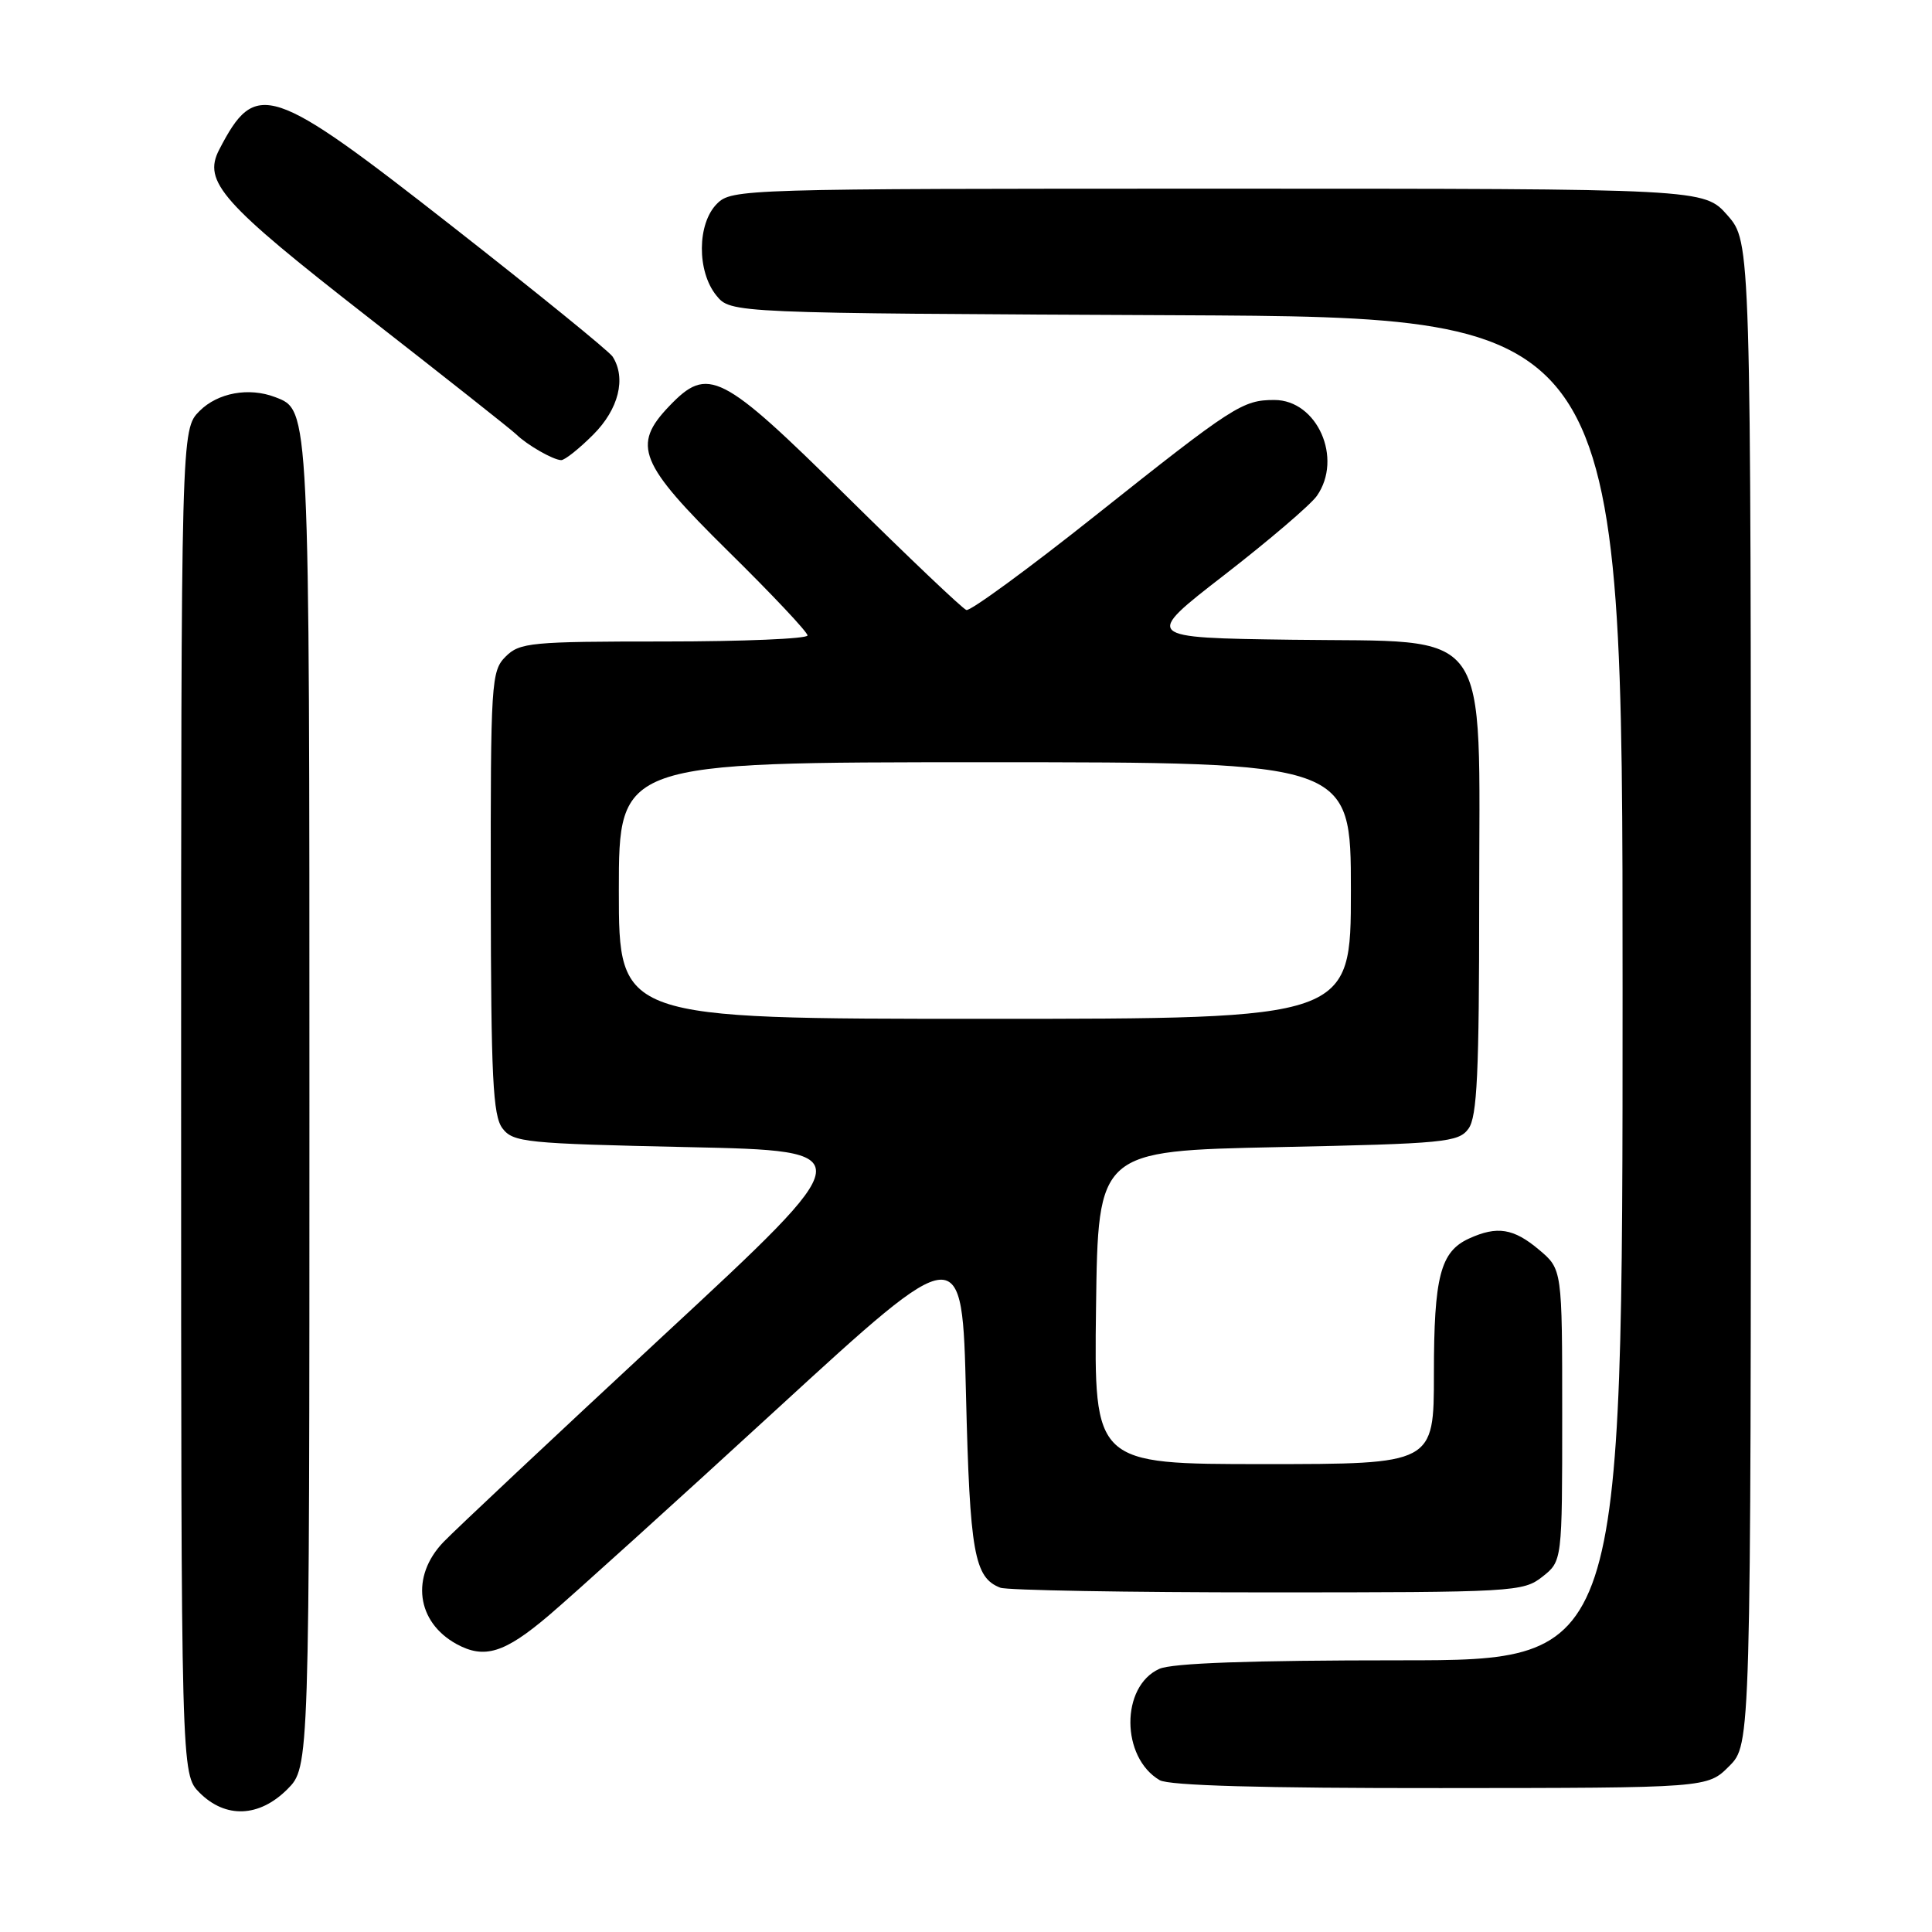 <?xml version="1.0" encoding="UTF-8" standalone="no"?>
<!DOCTYPE svg PUBLIC "-//W3C//DTD SVG 1.1//EN" "http://www.w3.org/Graphics/SVG/1.1/DTD/svg11.dtd" >
<svg xmlns="http://www.w3.org/2000/svg" xmlns:xlink="http://www.w3.org/1999/xlink" version="1.1" viewBox="0 0 256 256">
 <g >
 <path fill="currentColor"
d=" M 38.08 237.08 C 41.00 234.15 41.00 234.15 41.00 146.53 C 41.00 53.52 41.04 54.38 36.46 52.62 C 32.98 51.29 28.87 52.04 26.45 54.45 C 24.00 56.91 24.00 56.91 24.00 146.00 C 24.00 235.09 24.00 235.09 26.45 237.55 C 29.90 240.99 34.35 240.81 38.08 237.08 Z  M 229.12 234.03 C 232.00 231.15 232.00 231.15 232.00 131.61 C 232.00 32.07 232.00 32.07 228.90 28.53 C 225.79 25.00 225.79 25.00 161.40 25.00 C 98.33 25.00 96.96 25.04 95.00 27.00 C 92.37 29.63 92.33 35.95 94.91 39.14 C 96.82 41.50 96.82 41.50 155.91 41.77 C 215.00 42.05 215.00 42.05 215.00 131.02 C 215.00 220.00 215.00 220.00 185.55 220.00 C 165.66 220.00 155.28 220.37 153.60 221.14 C 148.48 223.47 148.52 232.86 153.66 235.88 C 154.89 236.60 167.23 236.95 190.87 236.93 C 226.25 236.91 226.25 236.91 229.12 234.03 Z  M 72.70 214.07 C 75.89 211.36 89.53 199.03 103.00 186.66 C 127.50 164.18 127.50 164.18 128.00 184.84 C 128.51 205.76 129.09 209.05 132.55 210.38 C 133.44 210.72 149.37 211.00 167.95 211.00 C 200.61 211.00 201.82 210.93 204.37 208.93 C 207.00 206.85 207.00 206.85 207.00 187.52 C 207.00 168.18 207.00 168.18 203.92 165.59 C 200.56 162.76 198.38 162.41 194.66 164.11 C 190.86 165.84 190.00 169.15 190.00 182.05 C 190.00 194.00 190.00 194.00 167.48 194.00 C 144.96 194.00 144.96 194.00 145.23 173.25 C 145.50 152.50 145.50 152.50 169.33 152.00 C 191.45 151.54 193.27 151.36 194.58 149.56 C 195.73 147.99 196.00 142.17 196.00 119.39 C 196.00 82.25 198.07 85.14 171.18 84.77 C 151.50 84.50 151.50 84.50 162.24 76.18 C 168.15 71.60 173.66 66.89 174.49 65.71 C 177.97 60.74 174.54 53.00 168.86 53.00 C 164.65 53.00 163.45 53.77 145.24 68.24 C 136.30 75.35 128.56 81.01 128.05 80.83 C 127.53 80.65 120.39 73.86 112.18 65.75 C 95.54 49.32 93.82 48.45 88.69 53.80 C 83.70 59.01 84.66 61.38 96.50 73.05 C 102.28 78.74 107.00 83.75 107.00 84.20 C 107.00 84.64 98.45 85.00 88.00 85.00 C 70.33 85.00 68.86 85.14 67.00 87.00 C 65.09 88.91 65.00 90.31 65.03 118.25 C 65.06 142.75 65.31 147.82 66.57 149.50 C 67.99 151.37 69.57 151.53 91.19 152.00 C 114.29 152.50 114.29 152.50 87.89 176.98 C 73.38 190.45 60.26 202.76 58.75 204.34 C 54.39 208.89 55.18 214.93 60.50 217.85 C 64.19 219.86 66.85 219.04 72.70 214.07 Z  M 78.60 57.60 C 81.98 54.22 83.00 50.12 81.18 47.26 C 80.75 46.57 71.19 38.81 59.95 30.01 C 35.76 11.07 33.90 10.46 29.04 19.84 C 26.85 24.08 29.36 26.90 48.73 42.00 C 58.96 49.98 67.82 56.98 68.41 57.56 C 69.84 58.96 73.27 60.93 74.35 60.97 C 74.82 60.99 76.73 59.47 78.60 57.60 Z  M 82.00 118.00 C 82.00 101.00 82.00 101.00 130.50 101.00 C 179.00 101.00 179.00 101.00 179.00 118.00 C 179.00 135.00 179.00 135.00 130.50 135.00 C 82.00 135.00 82.00 135.00 82.00 118.00 Z "/>
</g>
</svg>